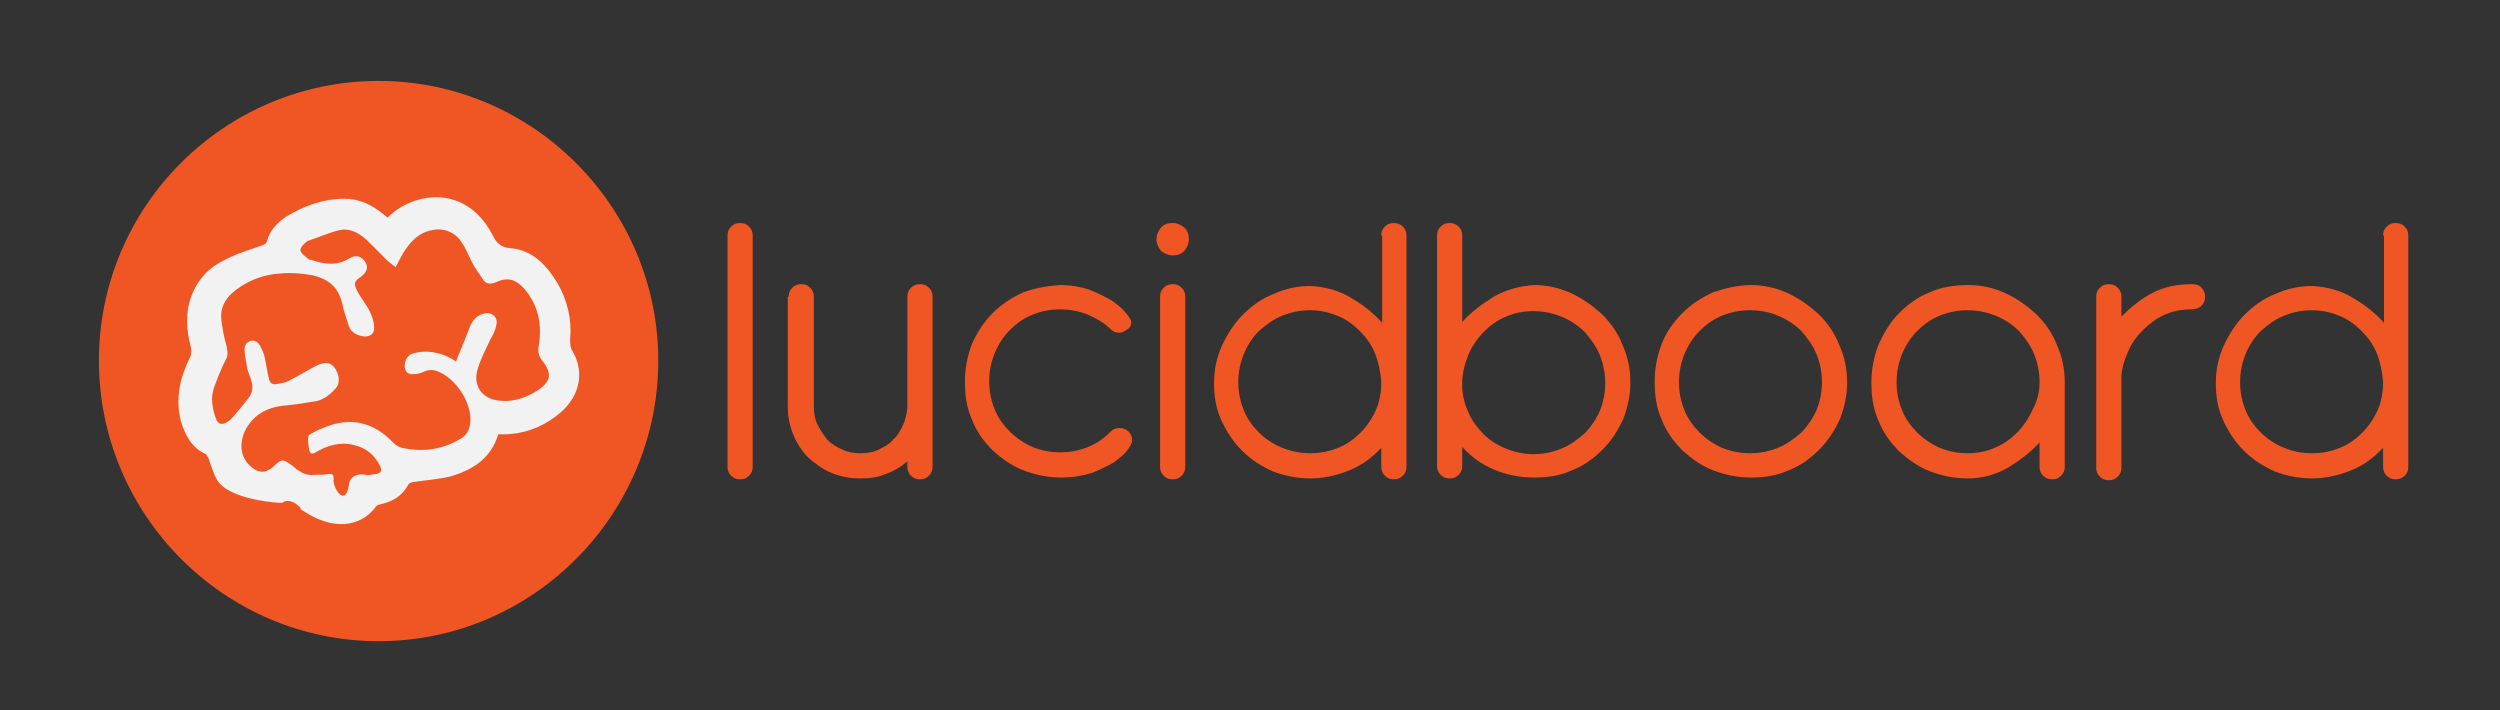 <svg version="1.1" id="Layer_1" xmlns="http://www.w3.org/2000/svg" xmlns:xlink="http://www.w3.org/1999/xlink" x="0px" y="0px"
     viewBox="0 0 278 79" enable-background="new 0 0 278 79" xml:space="preserve">
    <rect x="0" y="0" width="278" height="79" fill="#333333" stroke="none"/>
    <path fill="#F05624" d="M42.1,71.3C25,71.3,11,57.3,11,40.1S25,9,42.1,9s31.1,14,31.1,31.1S59.3,71.3,42.1,71.3z"/>
    <g>
        <path fill="#F05624" d="M80.9,26.2c0-0.4,0.1-0.7,0.4-1c0.3-0.3,0.6-0.4,1-0.4c0.4,0,0.7,0.1,1,0.4c0.3,0.3,0.4,0.6,0.4,1v25.7
            c0,0.4-0.1,0.7-0.4,1c-0.3,0.3-0.6,0.4-1,0.4c-0.4,0-0.7-0.1-1-0.4c-0.3-0.3-0.4-0.6-0.4-1V26.2z"/>
        <path fill="#F05624" d="M87.7,33c0-0.4,0.1-0.7,0.4-1s0.6-0.4,1-0.4c0.4,0,0.7,0.1,1,0.4c0.3,0.3,0.4,0.6,0.4,1v12.2
            c0,0.7,0.1,1.4,0.4,2c0.3,0.6,0.7,1.2,1.1,1.7c0.5,0.5,1,0.8,1.7,1.1c0.6,0.3,1.3,0.4,2,0.4c0.7,0,1.4-0.1,2-0.4
            c0.6-0.3,1.2-0.6,1.6-1.1c0.5-0.4,0.8-1,1.1-1.6c0.3-0.6,0.4-1.3,0.5-1.9V33c0-0.4,0.1-0.7,0.4-1c0.3-0.3,0.6-0.4,1-0.4
            c0.4,0,0.7,0.1,1,0.4c0.3,0.3,0.4,0.6,0.4,1v18.9c0,0.4-0.1,0.7-0.4,1c-0.3,0.3-0.6,0.4-1,0.4c-0.4,0-0.7-0.1-1-0.4
            c-0.3-0.3-0.4-0.6-0.4-1v-0.6c-0.7,0.6-1.5,1.1-2.4,1.4c-0.9,0.4-1.8,0.5-2.9,0.5c-1.1,0-2.1-0.2-3.1-0.6c-1-0.4-1.8-1-2.6-1.7
            c-0.7-0.7-1.3-1.6-1.7-2.6c-0.4-1-0.6-2-0.6-3.1V33z"/>
        <path fill="#F05624" d="M117.9,31.7c1.2,0,2.3,0.2,3.2,0.5c1,0.4,1.8,0.8,2.5,1.2c0.7,0.5,1.2,0.9,1.6,1.4c0.4,0.5,0.6,0.8,0.6,1
            c0,0.3-0.1,0.6-0.4,0.8c-0.3,0.2-0.6,0.4-0.9,0.4c-0.4,0-0.7-0.1-1-0.4c-0.7-0.7-1.6-1.2-2.5-1.6c-1-0.4-2-0.6-3.1-0.6
            c-1.1,0-2.1,0.2-3.1,0.6c-1,0.4-1.8,1-2.5,1.7c-0.7,0.7-1.3,1.6-1.7,2.6c-0.4,1-0.6,2-0.6,3.1c0,1.1,0.2,2.1,0.6,3.1
            c0.4,1,1,1.8,1.7,2.5c0.7,0.7,1.6,1.3,2.5,1.7c1,0.4,2,0.6,3.1,0.6c1.1,0,2.1-0.2,3.1-0.6c1-0.4,1.8-1,2.5-1.7
            c0.3-0.3,0.6-0.4,1-0.4c0.4,0,0.7,0.1,1,0.4c0.3,0.3,0.4,0.6,0.4,1c0,0.2-0.2,0.6-0.5,1c-0.3,0.5-0.9,0.9-1.5,1.4
            c-0.7,0.4-1.5,0.8-2.5,1.2c-1,0.3-2.1,0.5-3.4,0.5c-1.5,0-2.9-0.3-4.2-0.8c-1.3-0.5-2.4-1.3-3.4-2.2c-1-1-1.8-2.1-2.3-3.4
            c-0.6-1.3-0.8-2.7-0.8-4.3c0-1.5,0.3-2.9,0.8-4.2c0.6-1.3,1.3-2.4,2.3-3.4c1-1,2.1-1.7,3.4-2.3C114.9,32.1,116.3,31.8,117.9,31.7z"
            />
        <path fill="#F05624" d="M128.6,26.6c0-0.5,0.2-0.9,0.5-1.3c0.4-0.4,0.8-0.5,1.3-0.5s0.9,0.2,1.3,0.5c0.4,0.4,0.5,0.8,0.5,1.3
            c0,0.5-0.2,0.9-0.5,1.3c-0.4,0.4-0.8,0.5-1.3,0.5s-0.9-0.2-1.3-0.5C128.8,27.5,128.6,27.1,128.6,26.6z M129,33c0-0.4,0.1-0.7,0.4-1
            c0.3-0.3,0.6-0.4,1-0.4s0.7,0.1,1,0.4c0.3,0.3,0.4,0.6,0.4,1v18.9c0,0.4-0.1,0.7-0.4,1c-0.3,0.3-0.6,0.4-1,0.4s-0.7-0.1-1-0.4
            c-0.3-0.3-0.4-0.6-0.4-1V33z"/>
        <path fill="#F05624" d="M153.6,26.2c0-0.4,0.1-0.7,0.4-1c0.3-0.3,0.6-0.4,1-0.4c0.4,0,0.7,0.1,1,0.4c0.3,0.3,0.4,0.6,0.4,1v25.7
            c0,0.4-0.1,0.7-0.4,1c-0.3,0.3-0.6,0.4-1,0.4c-0.4,0-0.7-0.1-1-0.4c-0.3-0.3-0.4-0.6-0.4-1v-2.1l-0.4,0.4c-1,1-2.1,1.7-3.4,2.2
            c-1.3,0.5-2.7,0.8-4.1,0.8c-1.5,0-2.9-0.3-4.2-0.8c-1.3-0.6-2.4-1.3-3.4-2.3c-1-1-1.7-2.1-2.3-3.4c-0.6-1.3-0.8-2.7-0.8-4.1
            c0-1.5,0.3-2.9,0.9-4.2c0.6-1.3,1.4-2.5,2.3-3.4c1-1,2.1-1.8,3.4-2.3c1.3-0.6,2.7-0.9,4.1-0.9c1.7,0.1,3.2,0.5,4.5,1.3
            c1.4,0.8,2.5,1.7,3.5,2.8V26.2z M153.6,42.5c-0.1-1.2-0.3-2.2-0.7-3.2c-0.4-1-1-1.8-1.7-2.5c-0.7-0.7-1.5-1.3-2.5-1.7
            c-1-0.4-2-0.6-3-0.6c-1.1,0-2.1,0.2-3.1,0.6c-1,0.4-1.8,1-2.6,1.7c-0.7,0.7-1.3,1.6-1.7,2.6c-0.4,1-0.6,2-0.6,3.1
            c0,1.1,0.2,2.1,0.6,3.1c0.4,1,1,1.8,1.7,2.5c0.7,0.7,1.6,1.3,2.6,1.7c1,0.4,2,0.6,3.1,0.6c1.1,0,2.1-0.2,3.1-0.6
            c1-0.4,1.8-1,2.5-1.7c0.7-0.7,1.3-1.6,1.7-2.5C153.4,44.7,153.6,43.6,153.6,42.5z"/>
        <path fill="#F05624" d="M159.8,26.2c0-0.4,0.1-0.7,0.4-1c0.3-0.3,0.6-0.4,1-0.4c0.4,0,0.7,0.1,1,0.4c0.3,0.3,0.4,0.6,0.4,1v9.6
            c1-1.1,2.2-2,3.5-2.8c1.4-0.8,2.9-1.2,4.5-1.3c1.4,0,2.8,0.3,4.1,0.9c1.3,0.6,2.4,1.4,3.4,2.3c1,1,1.8,2.1,2.3,3.4
            c0.6,1.3,0.9,2.7,0.9,4.2c0,1.5-0.3,2.8-0.8,4.1c-0.6,1.3-1.3,2.4-2.3,3.4c-1,1-2.1,1.8-3.4,2.3c-1.3,0.6-2.7,0.8-4.2,0.8
            c-1.6,0-3.1-0.3-4.5-0.9c-1.4-0.6-2.5-1.4-3.5-2.5v2.1c0,0.4-0.1,0.7-0.4,1c-0.3,0.3-0.6,0.4-1,0.4c-0.4,0-0.7-0.1-1-0.4
            c-0.3-0.3-0.4-0.6-0.4-1V26.2z M162.6,42.9c0,1.1,0.3,2.1,0.7,3c0.4,0.9,1,1.7,1.7,2.4c0.7,0.7,1.5,1.2,2.5,1.6c1,0.4,2,0.6,3,0.6
            c1.1,0,2.1-0.2,3.1-0.6c1-0.4,1.8-1,2.6-1.7c0.7-0.7,1.3-1.6,1.7-2.5c0.4-1,0.6-2,0.6-3.1c0-1.1-0.2-2.1-0.6-3.1
            c-0.4-1-1-1.8-1.7-2.6c-0.7-0.7-1.6-1.3-2.6-1.7c-1-0.4-2-0.6-3.1-0.6c-1.1,0-2.1,0.2-3,0.6c-1,0.4-1.8,1-2.5,1.7
            c-0.7,0.7-1.3,1.6-1.7,2.5c-0.4,1-0.7,2.1-0.7,3.2V42.9z"/>
        <path fill="#F05624" d="M194.7,31.7c1.4,0,2.8,0.3,4.1,0.9c1.3,0.6,2.4,1.4,3.4,2.3c1,1,1.8,2.1,2.3,3.4c0.6,1.3,0.9,2.7,0.9,4.2
            c0,1.5-0.3,2.8-0.8,4.1c-0.6,1.3-1.3,2.4-2.3,3.4c-1,1-2.1,1.8-3.4,2.3c-1.3,0.6-2.7,0.8-4.2,0.8c-1.5,0-2.9-0.3-4.2-0.8
            c-1.3-0.5-2.4-1.3-3.4-2.2c-1-1-1.8-2.1-2.3-3.4c-0.6-1.3-0.8-2.7-0.8-4.3c0-1.5,0.3-2.9,0.8-4.2c0.5-1.3,1.3-2.4,2.3-3.4
            c1-1,2.1-1.7,3.4-2.3C191.7,32.1,193.2,31.7,194.7,31.7z M194.6,34.5c-1.1,0-2.1,0.2-3.1,0.6c-1,0.4-1.8,1-2.5,1.7
            c-0.7,0.7-1.3,1.6-1.7,2.6c-0.4,1-0.6,2-0.6,3.1c0,1.1,0.2,2.1,0.6,3.1c0.4,1,1,1.8,1.7,2.5c0.7,0.7,1.6,1.3,2.5,1.7
            c1,0.4,2,0.6,3.1,0.6c1.1,0,2.1-0.2,3.1-0.6c1-0.4,1.8-1,2.6-1.7c0.7-0.7,1.3-1.6,1.7-2.5c0.4-1,0.6-2,0.6-3.1
            c0-1.1-0.2-2.1-0.6-3.1c-0.4-1-1-1.8-1.7-2.6c-0.7-0.7-1.6-1.3-2.6-1.7C196.8,34.7,195.7,34.5,194.6,34.5z"/>
        <path fill="#F05624" d="M226.8,49.2c-1,1.1-2.2,2-3.5,2.8c-1.4,0.8-2.9,1.2-4.5,1.2c-1.5,0-2.9-0.3-4.2-0.8
            c-1.3-0.5-2.4-1.3-3.4-2.2c-1-1-1.8-2.1-2.3-3.4c-0.6-1.3-0.8-2.7-0.8-4.3c0-1.5,0.3-2.9,0.8-4.2c0.6-1.3,1.3-2.5,2.3-3.5
            c1-1,2.1-1.8,3.4-2.3c1.3-0.6,2.8-0.8,4.3-0.8c1.4,0,2.8,0.3,4.1,0.9c1.3,0.6,2.4,1.4,3.4,2.3c1,1,1.8,2.1,2.3,3.4
            c0.6,1.3,0.9,2.7,0.9,4.2v9.4c0,0.4-0.1,0.7-0.4,1c-0.3,0.3-0.6,0.4-1,0.4c-0.4,0-0.7-0.1-1-0.4c-0.3-0.3-0.4-0.6-0.4-1V49.2z
             M226.8,42.5c0-1.1-0.2-2.1-0.6-3.1c-0.4-1-1-1.8-1.7-2.6c-0.7-0.7-1.6-1.3-2.6-1.7c-1-0.4-2-0.6-3.1-0.6c-1.1,0-2.1,0.2-3.1,0.6
            c-1,0.4-1.8,1-2.5,1.7c-0.7,0.7-1.3,1.6-1.7,2.6c-0.4,1-0.6,2-0.6,3.1c0,1.1,0.2,2.1,0.6,3.1c0.4,1,1,1.8,1.7,2.5
            c0.7,0.7,1.6,1.3,2.5,1.7c1,0.4,2,0.6,3.1,0.6c1.1,0,2.1-0.2,3-0.6c1-0.4,1.8-1,2.5-1.7c0.7-0.7,1.3-1.6,1.7-2.5
            C226.5,44.7,226.8,43.7,226.8,42.5z"/>
        <path fill="#F05624" d="M233.1,33c0-0.4,0.1-0.7,0.4-1c0.3-0.3,0.6-0.4,1-0.4c0.4,0,0.7,0.1,1,0.4c0.3,0.3,0.4,0.6,0.4,1v2.2
            c1-1,2.1-1.9,3.4-2.6c1.3-0.7,2.8-1,4.4-1c0.5,0,0.9,0.1,1.1,0.4c0.3,0.3,0.4,0.6,0.4,1c0,0.4-0.1,0.7-0.4,1
            c-0.3,0.3-0.7,0.4-1.1,0.4c-1.1,0-2.1,0.2-3,0.6c-0.9,0.4-1.7,1-2.4,1.7c-0.7,0.7-1.3,1.5-1.7,2.5c-0.4,0.9-0.7,1.9-0.7,2.9v9.9
            c0,0.4-0.1,0.7-0.4,1c-0.3,0.3-0.6,0.4-1,0.4c-0.4,0-0.7-0.1-1-0.4c-0.3-0.3-0.4-0.6-0.4-1V33z"/>
        <path fill="#F05624" d="M265,26.2c0-0.4,0.1-0.7,0.4-1c0.3-0.3,0.6-0.4,1-0.4c0.4,0,0.7,0.1,1,0.4c0.3,0.3,0.4,0.6,0.4,1v25.7
            c0,0.4-0.1,0.7-0.4,1c-0.3,0.3-0.6,0.4-1,0.4c-0.4,0-0.7-0.1-1-0.4c-0.3-0.3-0.4-0.6-0.4-1v-2.1l-0.4,0.4c-1,1-2.1,1.7-3.4,2.2
            c-1.3,0.5-2.7,0.8-4.1,0.8c-1.5,0-2.9-0.3-4.2-0.8c-1.3-0.6-2.4-1.3-3.4-2.3c-1-1-1.7-2.1-2.3-3.4c-0.6-1.3-0.8-2.7-0.8-4.1
            c0-1.5,0.3-2.9,0.9-4.2c0.6-1.3,1.4-2.5,2.3-3.4c1-1,2.1-1.8,3.4-2.3c1.3-0.6,2.7-0.9,4.1-0.9c1.7,0.1,3.2,0.5,4.5,1.3
            c1.4,0.8,2.5,1.7,3.5,2.8V26.2z M265,42.5c-0.1-1.2-0.3-2.2-0.7-3.2c-0.4-1-1-1.8-1.7-2.5c-0.7-0.7-1.5-1.3-2.5-1.7
            c-1-0.4-2-0.6-3-0.6c-1.1,0-2.1,0.2-3.1,0.6c-1,0.4-1.8,1-2.6,1.7c-0.7,0.7-1.3,1.6-1.7,2.6c-0.4,1-0.6,2-0.6,3.1
            c0,1.1,0.2,2.1,0.6,3.1c0.4,1,1,1.8,1.7,2.5c0.7,0.7,1.6,1.3,2.6,1.7c1,0.4,2,0.6,3.1,0.6c1.1,0,2.1-0.2,3.1-0.6
            c1-0.4,1.8-1,2.5-1.7c0.7-0.7,1.3-1.6,1.7-2.5C264.8,44.7,265,43.6,265,42.5z"/>
    </g>
    <g>
        <path fill="#F2F2F3" d="M31.4,55.9c-0.1,0.1-6.1-0.3-7.3-2.6c-0.4-0.7-0.6-1.5-0.9-2.3c-0.1-0.2-0.2-0.4-0.3-0.5
            c-1.6-0.7-2.3-2.1-2.8-3.7c-0.6-2.5-0.1-4.8,1-7c0.2-0.4,0.2-0.8,0.1-1.3c-0.5-1.9-0.6-3.8,0.1-5.6c0.7-1.9,2-3.2,3.7-4
            c1.3-0.7,2.7-1.1,4.1-1.6c0.3-0.1,0.5-0.2,0.6-0.5c0.3-1.2,1.1-2,2.1-2.7c2-1.2,4.1-2,6.5-2c1.7,0,3.1,0.7,4.3,1.7
            c0.1,0.1,0.3,0.2,0.5,0.4c0.9-0.9,1.9-1.5,3.1-1.9c3.5-1.1,6.7,0.3,8.5,3.7c0.5,1,0.9,1.5,2.1,1.6c2.4,0.2,4,1.9,5.2,3.9
            c1.1,1.9,1.6,4,1.4,6.2c0,0.5,0,1,0.3,1.4c1.4,2.5,0.7,5.3-1.9,7.2c-1.7,1.3-3.7,2-5.9,2c-0.2,0-0.3,0-0.5,0
            c-0.8,2.7-2.9,4-5.4,4.7c-1.3,0.3-2.7,0.4-4,0.6c-0.2,0-0.5,0.1-0.6,0.3c-0.7,1.3-1.8,1.9-3.2,2.2c-0.5,0.1-0.4,0.4-0.9,0.8
            c0,0-2.7,3.3-7.9-0.3C33.7,56.6,32.3,55.2,31.4,55.9z M38.8,53.9c0.1-0.9,0.9-1.3,1.9-1.1c0.4,0.1,0.8-0.1,1.2-0.1
            c0.4-0.1,0.6-0.3,0.4-0.8c-0.6-1.3-1.6-2.1-2.9-2.4c-1.5-0.4-3,0-4.3,0.8c-0.3,0.2-0.6,0.2-0.7-0.2c-0.1-0.5-0.2-1.1-0.1-1.6
            c0-0.2,0.6-0.4,0.9-0.6c0.2-0.1,0.4-0.2,0.7-0.3c3-1.3,5.6-0.7,7.8,1.6c0.3,0.3,0.6,0.5,1,0.6c2.3,0.5,4.5,0.2,6.5-1
            c0.7-0.4,1-1,1.1-1.8c0.2-2.2-1.6-4.9-3.6-5.7c-0.5-0.2-1-0.2-1.5,0c-0.4,0.2-0.8,0.3-1.2,0.3c-0.6,0.1-1-0.3-1-0.9
            c0-0.6,0.3-1.2,0.9-1.4c0.4-0.1,0.9-0.2,1.4-0.2c1.2,0,2.4,0.4,3.4,1.1c0.5-1.3,1.1-2.6,1.6-4c0.3-0.6,0.7-1.1,1.4-1.3
            c0.9-0.3,1.7,0.3,1.5,1.2c-0.1,0.6-0.4,1.2-0.7,1.7c-0.5,1.1-1.1,2.2-1.4,3.3c-0.5,1.7,0.4,3.1,2.1,3.4c1.7,0.3,3.2-0.2,4.6-1.1
            c1.5-1,1.6-1.9,0.5-3.3c-0.4-0.5-0.5-1-0.4-1.6c0.4-2.4,0-4.5-1.6-6.4c-1-1.1-1.9-1.3-3.2-0.7c-0.5,0.2-1,0.2-1.3-0.2
            c-0.5-0.7-0.9-1.3-1.3-2c-0.4-0.8-0.7-1.6-1.2-2.3c-0.7-1.1-2-1.6-3.3-1.3c-1.5,0.3-2.4,1.3-3.2,2.6c-0.3,0.5-0.5,0.9-0.8,1.5
            c-0.4-0.3-0.7-0.5-1-0.8c-0.7-0.7-1.3-1.3-2-2c-0.9-0.9-2-1.6-3.3-1.3c-1.2,0.3-2.3,0.8-3.5,1.2c-0.3,0.2-0.8,0.7-0.8,1
            c0,0.3,0.5,0.7,0.9,1c0.1,0.1,0.2,0.1,0.3,0.1c1.5,0.5,2.9,0.7,4.3-0.2c0.7-0.4,1.3-0.2,1.7,0.4c0.4,0.6,0.2,1.2-0.5,1.7
            c-0.7,0.5-0.8,0.7-0.4,1.5c0.4,0.8,1,1.5,1.4,2.3c0.3,0.6,0.5,1.2,0.5,1.8c0.1,0.7-0.5,1.1-1.2,1c-0.7-0.1-1.3-0.4-1.6-1.1
            c-0.2-0.6-0.4-1.3-0.6-1.9c-0.4-2.2-1.3-3.3-3.5-3.8c-1.1-0.2-2.3-0.3-3.4-0.2c-2,0.1-3.9,0.8-5.5,2.2c-0.8,0.7-1.3,1.7-1.2,2.8
            c0.1,1,0.3,2.1,0.6,3.1c0.1,0.6,0.2,1-0.1,1.5c-0.5,1-0.9,2-1.3,3.1c-0.4,1.1-0.2,2.3,0.2,3.4c0.2,0.7,0.7,0.8,1.3,0.4
            c0.1-0.1,0.3-0.2,0.4-0.3c0.6-0.7,1.3-1.5,1.9-2.3c0.5-0.6,0.6-1.3,0.3-2.1c-0.1-0.4-0.3-0.8-0.4-1.2c-0.1-0.7-0.3-1.4-0.3-2.2
            c0-0.5,0.3-0.8,0.7-0.9c0.5-0.1,0.8,0.2,1,0.5c0.2,0.4,0.4,0.8,0.5,1.2c0.2,0.8,0.3,1.7,0.5,2.5c0.1,0.5,0.4,0.7,0.9,0.6
            c0.4-0.1,0.8-0.1,1.2-0.3c1-0.5,2-1.1,3.1-1.7c0.4-0.2,0.9-0.4,1.4-0.3c0.8,0.1,1.6,1.8,0.9,2.7c-0.6,0.7-1.3,1.3-2.2,1.5
            c-1.2,0.2-2.4,0.4-3.6,0.5c-1.9,0.2-3.4,1-4.3,2.7c-0.7,1.4-0.6,2.9,0.4,3.9c1,1,1.9,1,2.9,0c0,0,0.1-0.1,0.1-0.1
            c0.6-0.5,0.8-0.5,1.4-0.1c0.3,0.2,0.6,0.4,0.9,0.7c0.6,0.4,1.2,0.7,1.9,0.6c0.6,0,1.2,0,1.7-0.1c0.4,0,0.5,0.1,0.5,0.5
            C36.9,54.1,38.4,56.6,38.8,53.9z"/>
    </g>
</svg>
